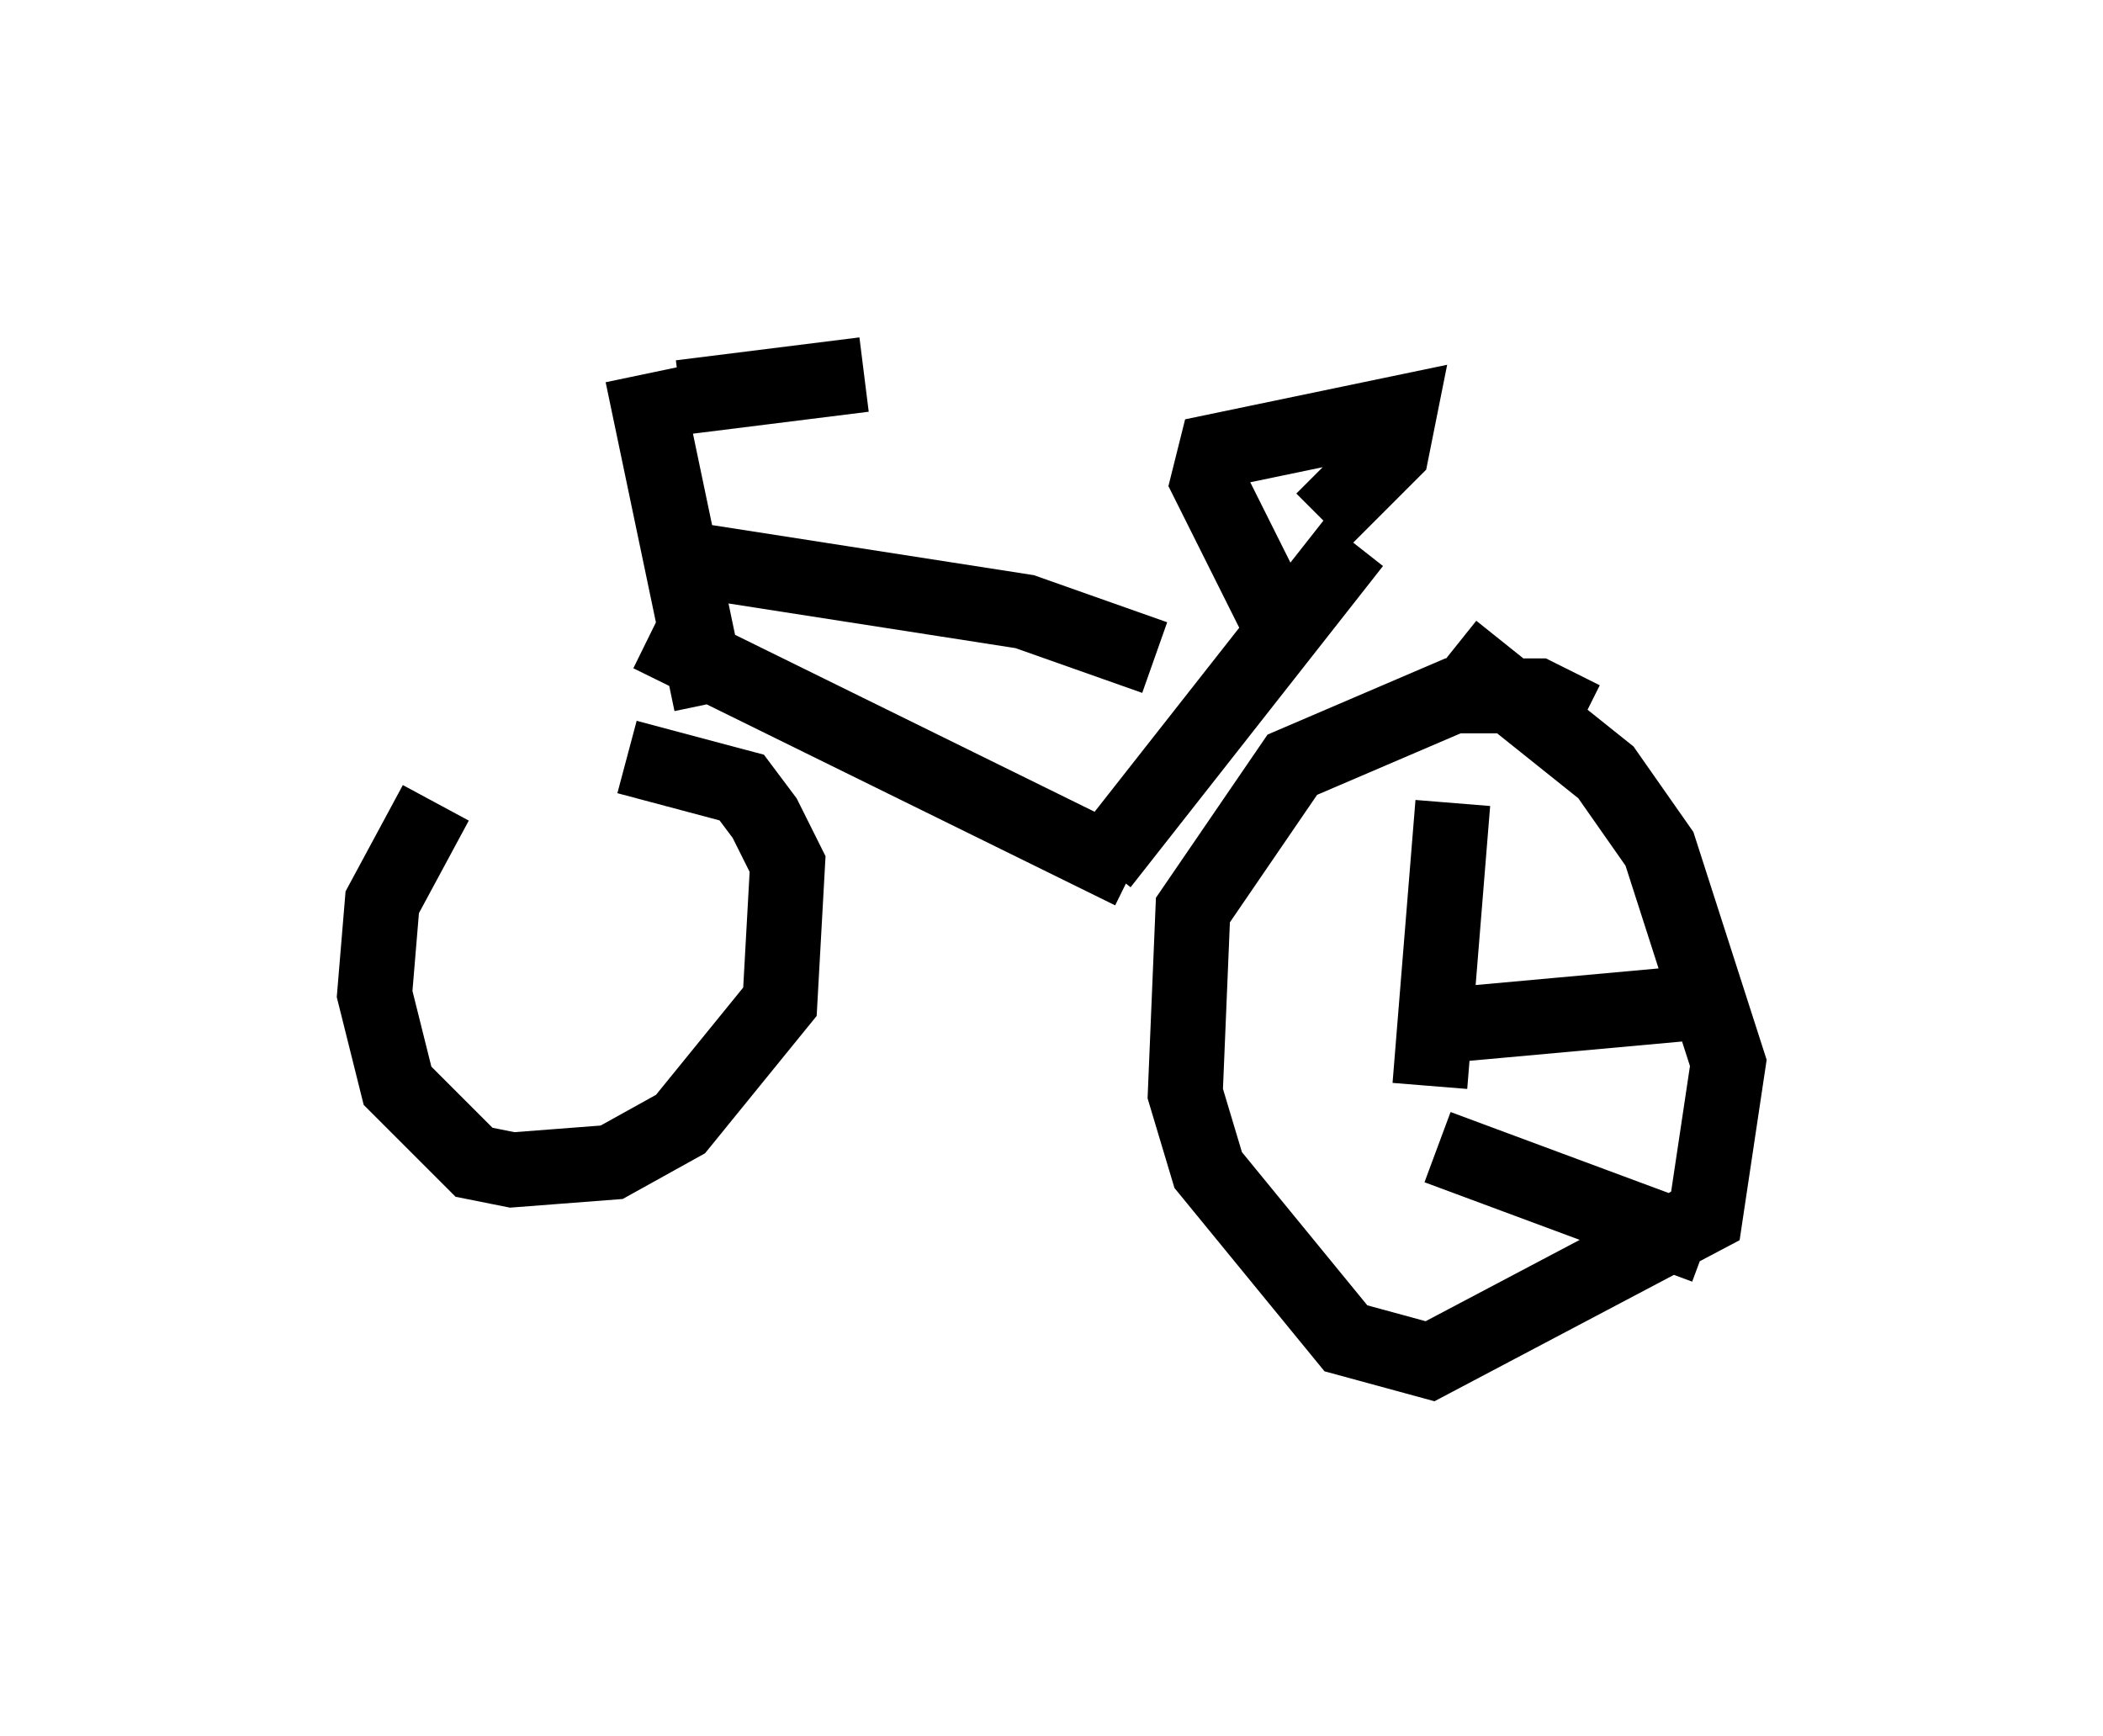 <?xml version="1.0" encoding="utf-8" ?>
<svg baseProfile="full" height="23.169" version="1.1" width="28.069" xmlns="http://www.w3.org/2000/svg" xmlns:ev="http://www.w3.org/2001/xml-events" xmlns:xlink="http://www.w3.org/1999/xlink"><defs /><rect fill="white" height="23.169" width="28.069" x="0" y="0" /><path d="M7.348, 9.798 m-1.531, 0.919 l-0.715, 1.327 -0.102, 1.225 l0.306, 1.225 1.021, 1.021 l0.51, 0.102 1.327, -0.102 l0.919, -0.51 1.327, -1.633 l0.102, -1.838 -0.306, -0.613 l-0.306, -0.408 -1.531, -0.408 m1.123, -0.715 l-0.919, -4.39 m0.51, 0.306 l2.45, -0.306 m-2.45, 2.45 l4.594, 0.715 1.735, 0.613 m-6.738, -0.306 l6.431, 3.165 m-0.408, -0.102 l3.369, -4.288 m3.063, 2.246 l0.0, 0.0 m0.0, 0.102 l-0.613, -0.306 -1.123, 0.0 l-2.144, 0.919 -1.327, 1.94 l-0.102, 2.45 0.306, 1.021 l1.838, 2.246 1.123, 0.306 l3.675, -1.94 0.306, -2.042 l-0.919, -2.858 -0.715, -1.021 l-2.042, -1.633 m-2.348, -0.408 l-0.919, -1.838 0.102, -0.408 l2.45, -0.51 -0.102, 0.51 l-0.919, 0.919 m1.429, 7.554 l0.306, -3.777 m0.0, 2.96 l3.369, -0.306 m-3.573, 1.94 l3.573, 1.327 " fill="none" stroke="black" stroke-width="1" /></svg>